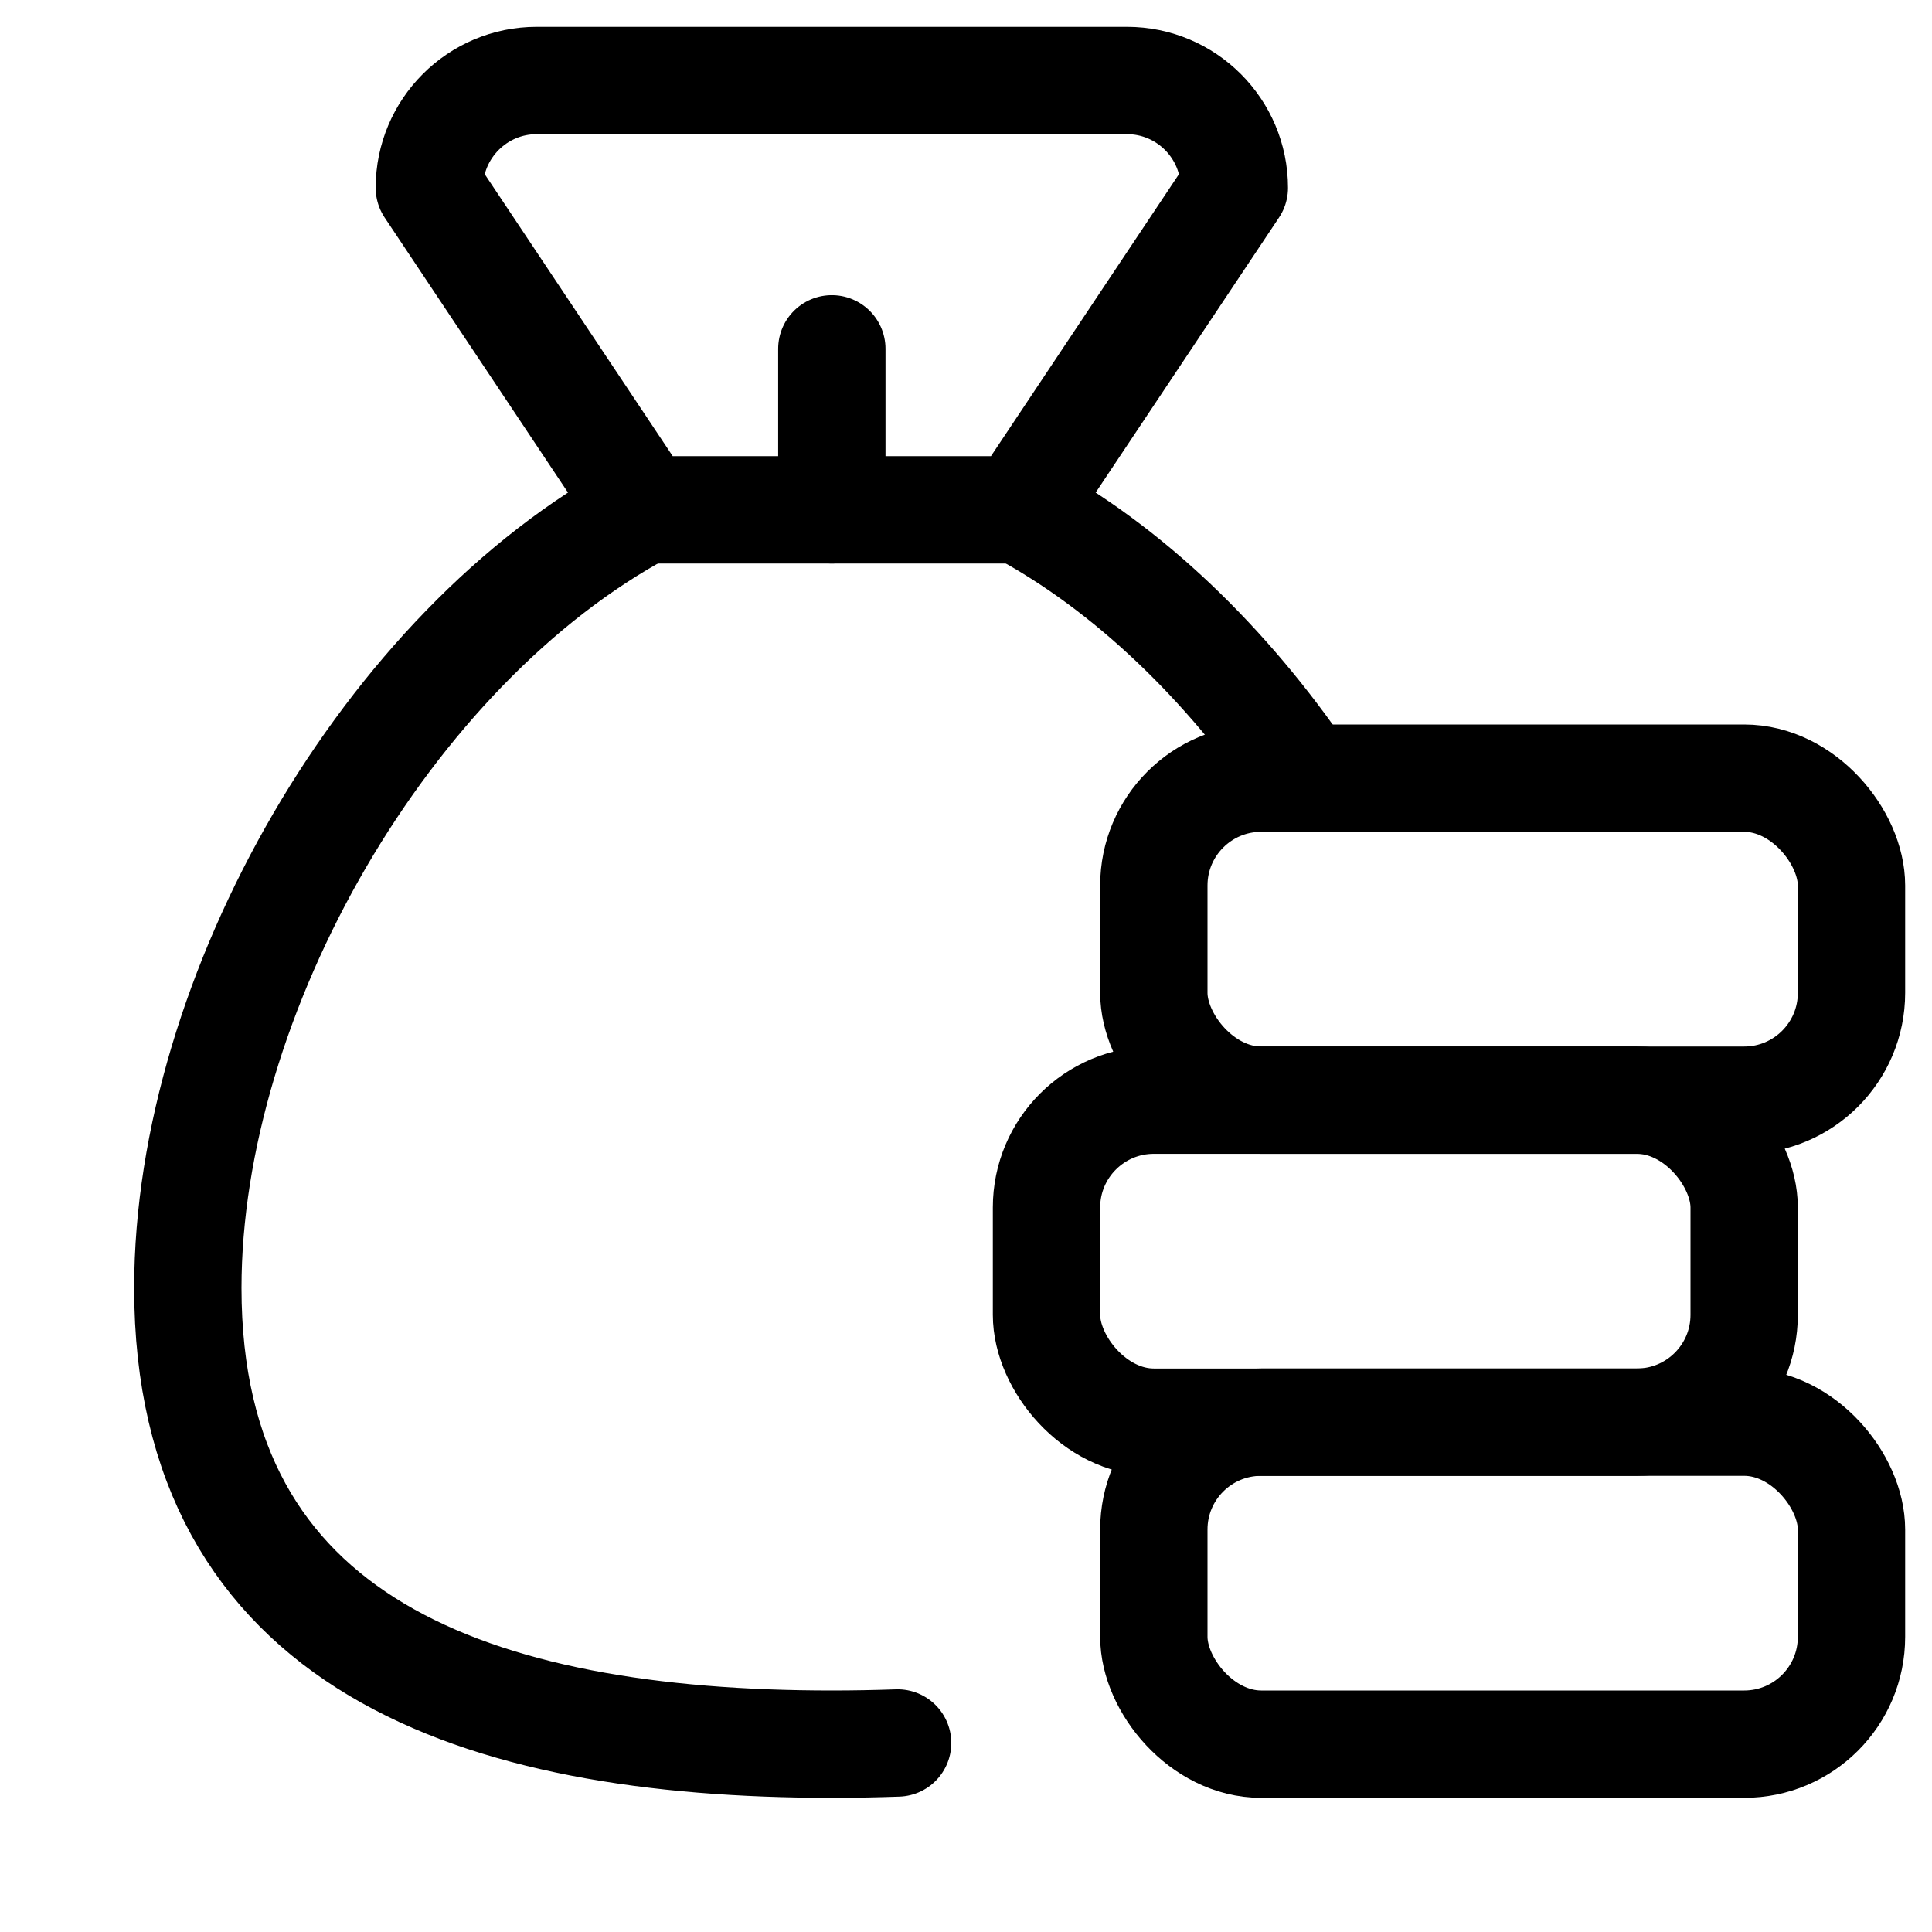<svg xmlns="http://www.w3.org/2000/svg" height="18" width="18" viewBox="0 0 18 18"><title>sack coins</title><g fill="none" stroke="currentColor" class="nc-icon-wrapper"><path d="M9.5,4.75l2-3c0-.552-.448-1-1-1h-2.75s-2.75,0-2.75,0c-.552,0-1,.448-1,1l2,3h3.5Z" stroke-linecap="round" stroke-linejoin="round"></path><line x1="7.75" y1="4.75" x2="7.75" y2="3.25" stroke-linecap="round" stroke-linejoin="round"></line><path d="M12.156,7.25c-.722-1.06-1.641-1.956-2.656-2.5" stroke-linecap="round" stroke-linejoin="round"></path><path d="M6,4.75C3.609,6.031,1.75,9.266,1.75,12c0,3.314,2.686,4.25,6,4.25,.207,0,.412-.004,.613-.011" stroke-linecap="round" stroke-linejoin="round"></path><rect x="10.75" y="7.25" width="6.5" height="3" rx="1" ry="1" stroke-linecap="round" stroke-linejoin="round" stroke="currentColor"></rect><rect x="9.75" y="10.25" width="6.5" height="3" rx="1" ry="1" stroke-linecap="round" stroke-linejoin="round" stroke="currentColor"></rect><rect x="10.75" y="13.25" width="6.5" height="3" rx="1" ry="1" stroke-linecap="round" stroke-linejoin="round" stroke="currentColor"></rect></g></svg>